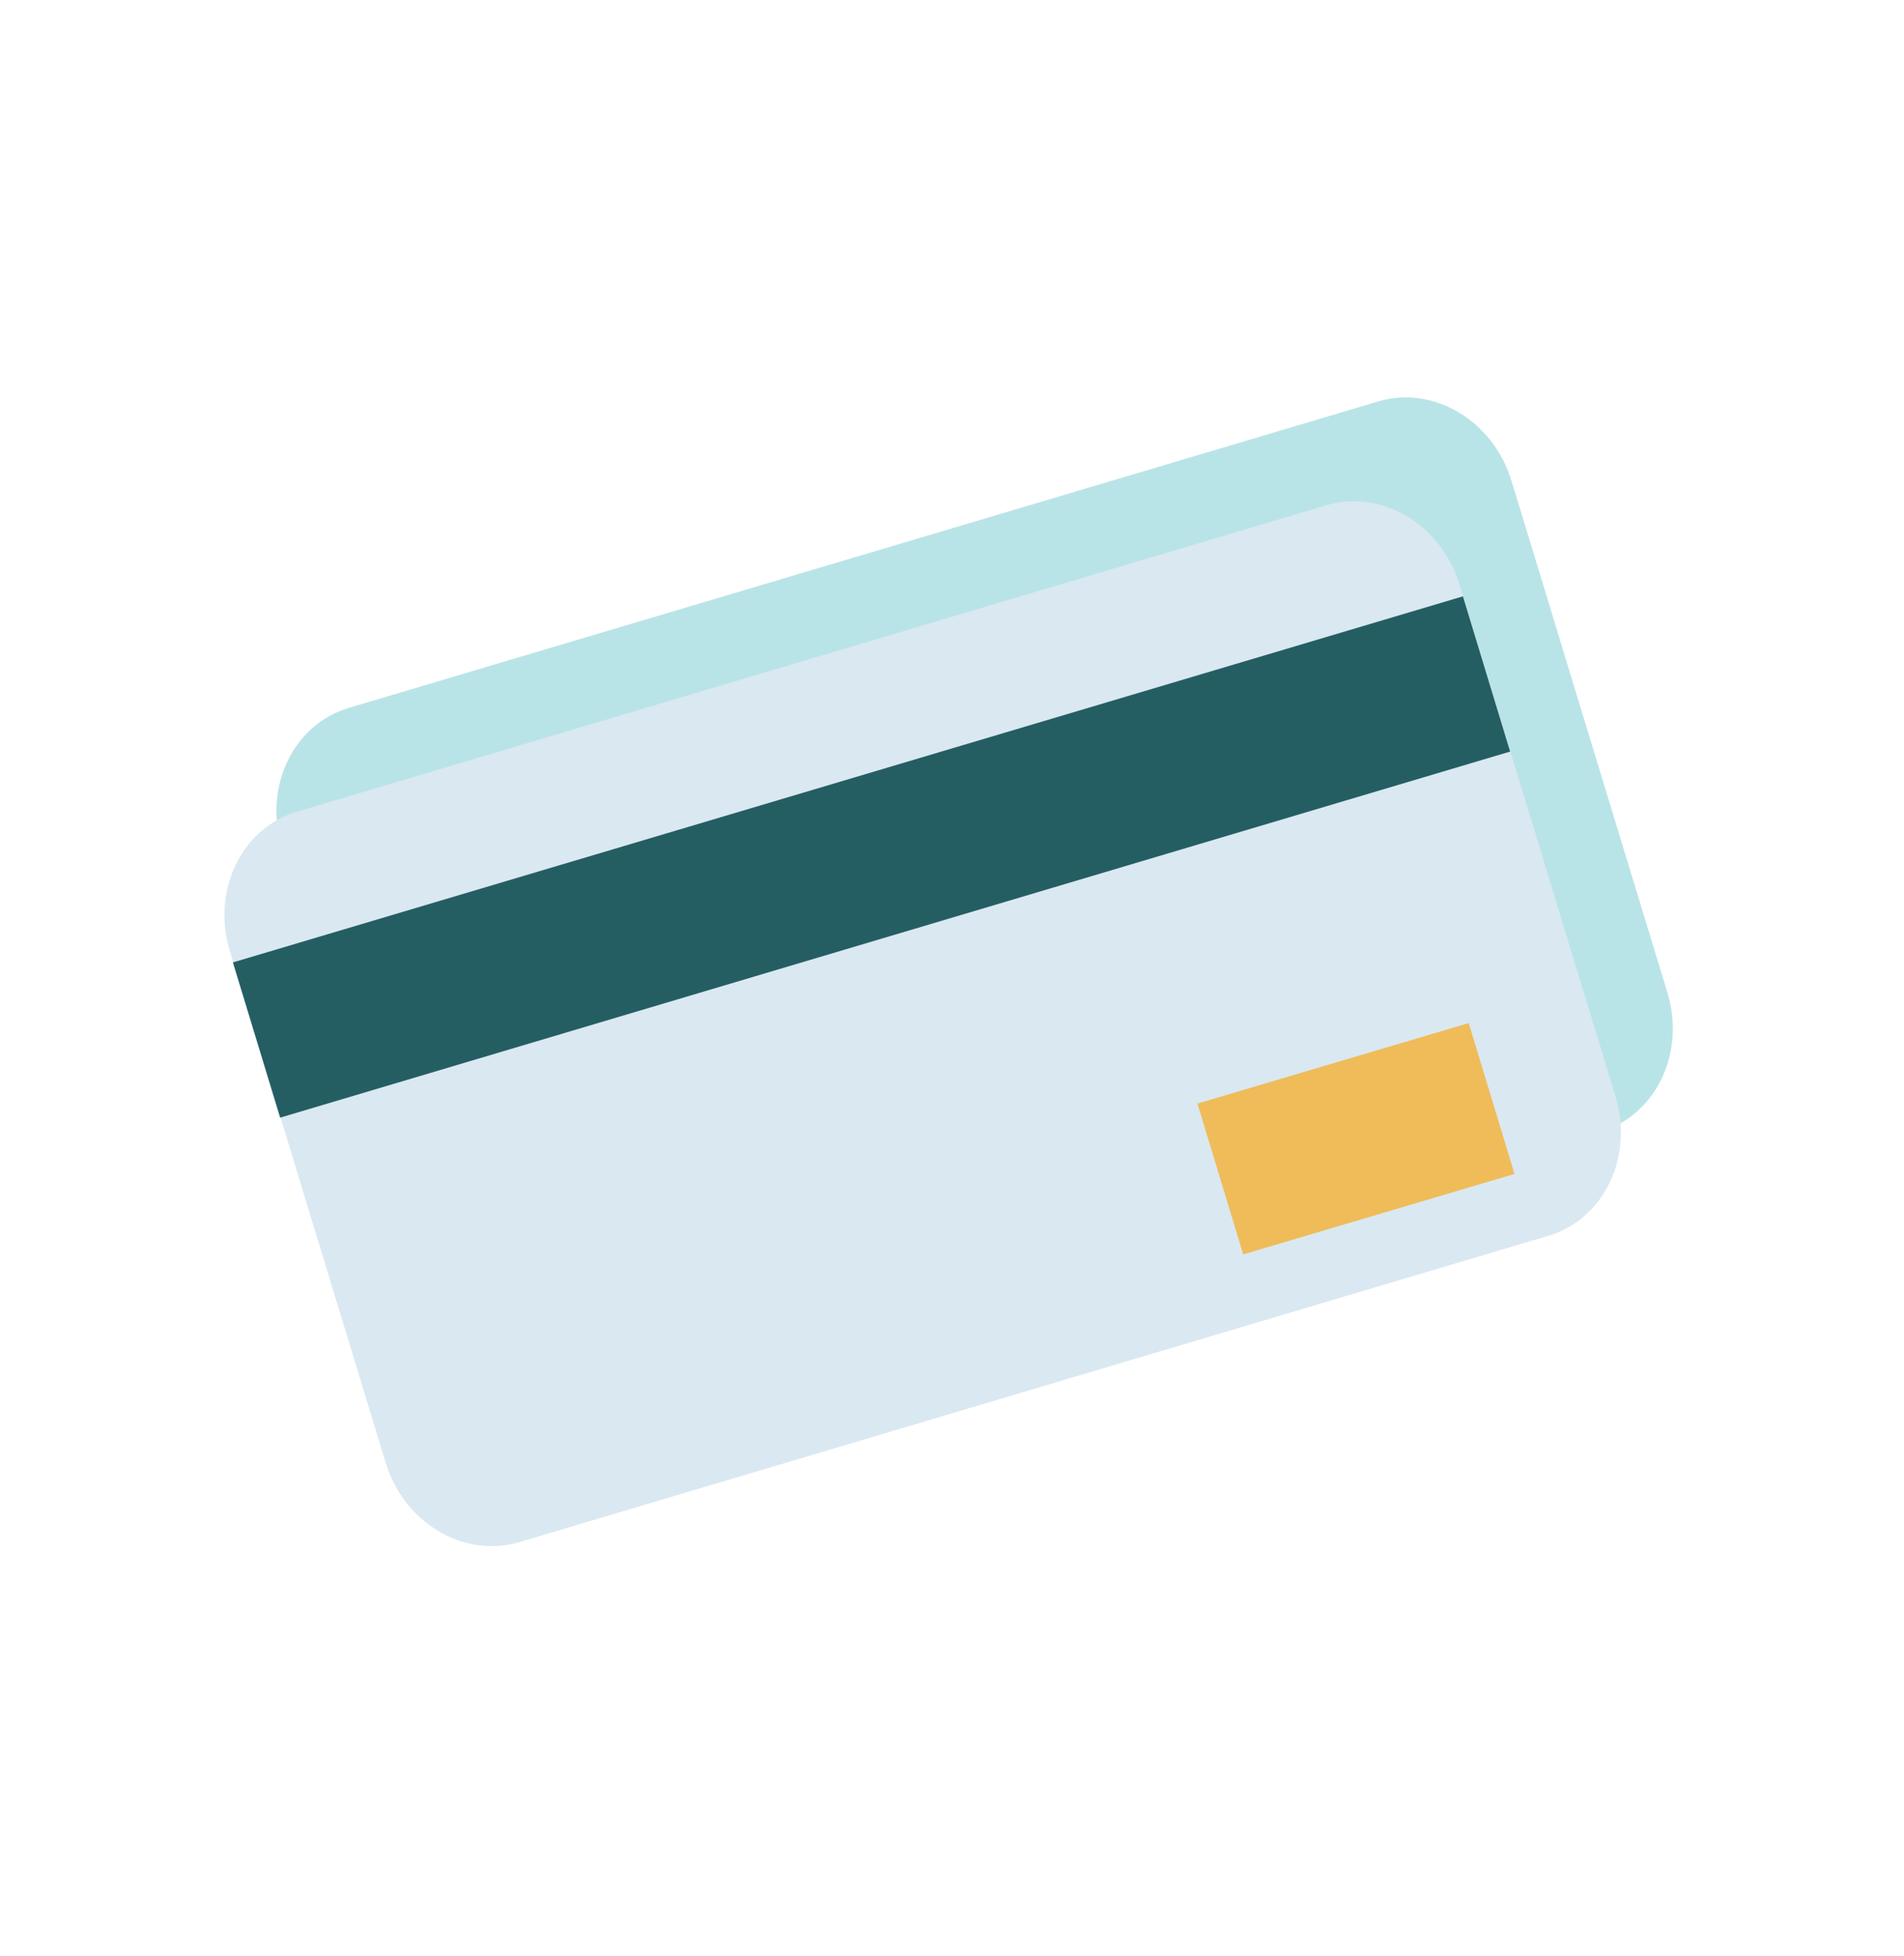 <svg width="110" height="113" viewBox="0 0 110 113" fill="none" xmlns="http://www.w3.org/2000/svg"><g opacity=".4" clip-path="url(#clip0)" fill="#51BCC3"><path d="M79.611 23.193L20.152 40.892c-3.201.947-4.928 4.548-3.878 8.032L25.28 78.49c1.062 3.495 4.518 5.542 7.72 4.594l59.459-17.699c3.201-.947 4.928-4.548 3.878-8.031l-9.017-29.58c-1.05-3.483-4.517-5.542-7.708-4.582z"/><path d="M90.245 37.416l-2.728-8.967-71.061 21.147 2.729 8.967 71.06-21.147zM74.824 66.462l15.673-4.649-2.643-8.713-15.673 4.649 2.643 8.713z"/></g><g clip-path="url(#clip1)"><path d="M76.611 29.193L17.152 46.892c-3.201.947-4.928 4.548-3.878 8.032L22.28 84.49c1.062 3.495 4.518 5.542 7.72 4.594l59.459-17.699c3.201-.947 4.928-4.548 3.878-8.031l-9.017-29.58c-1.05-3.483-4.517-5.542-7.708-4.582z" fill="#DAE8F1"/><path d="M87.245 43.416l-2.728-8.967-71.061 21.147 2.729 8.967 71.06-21.147z" fill="#245E63"/><path d="M71.824 72.462l15.673-4.648-2.643-8.714-15.673 4.649 2.643 8.713z" fill="#EFBC59"/></g><defs><clipPath id="clip0"><path fill="#fff" transform="rotate(136.007 44.752 46.99)" d="M0 0h81.44v69.1H0z"/></clipPath><clipPath id="clip1"><path fill="#fff" transform="rotate(136.007 42.04 49.384)" d="M0 0h81.44v69.1H0z"/></clipPath></defs></svg>